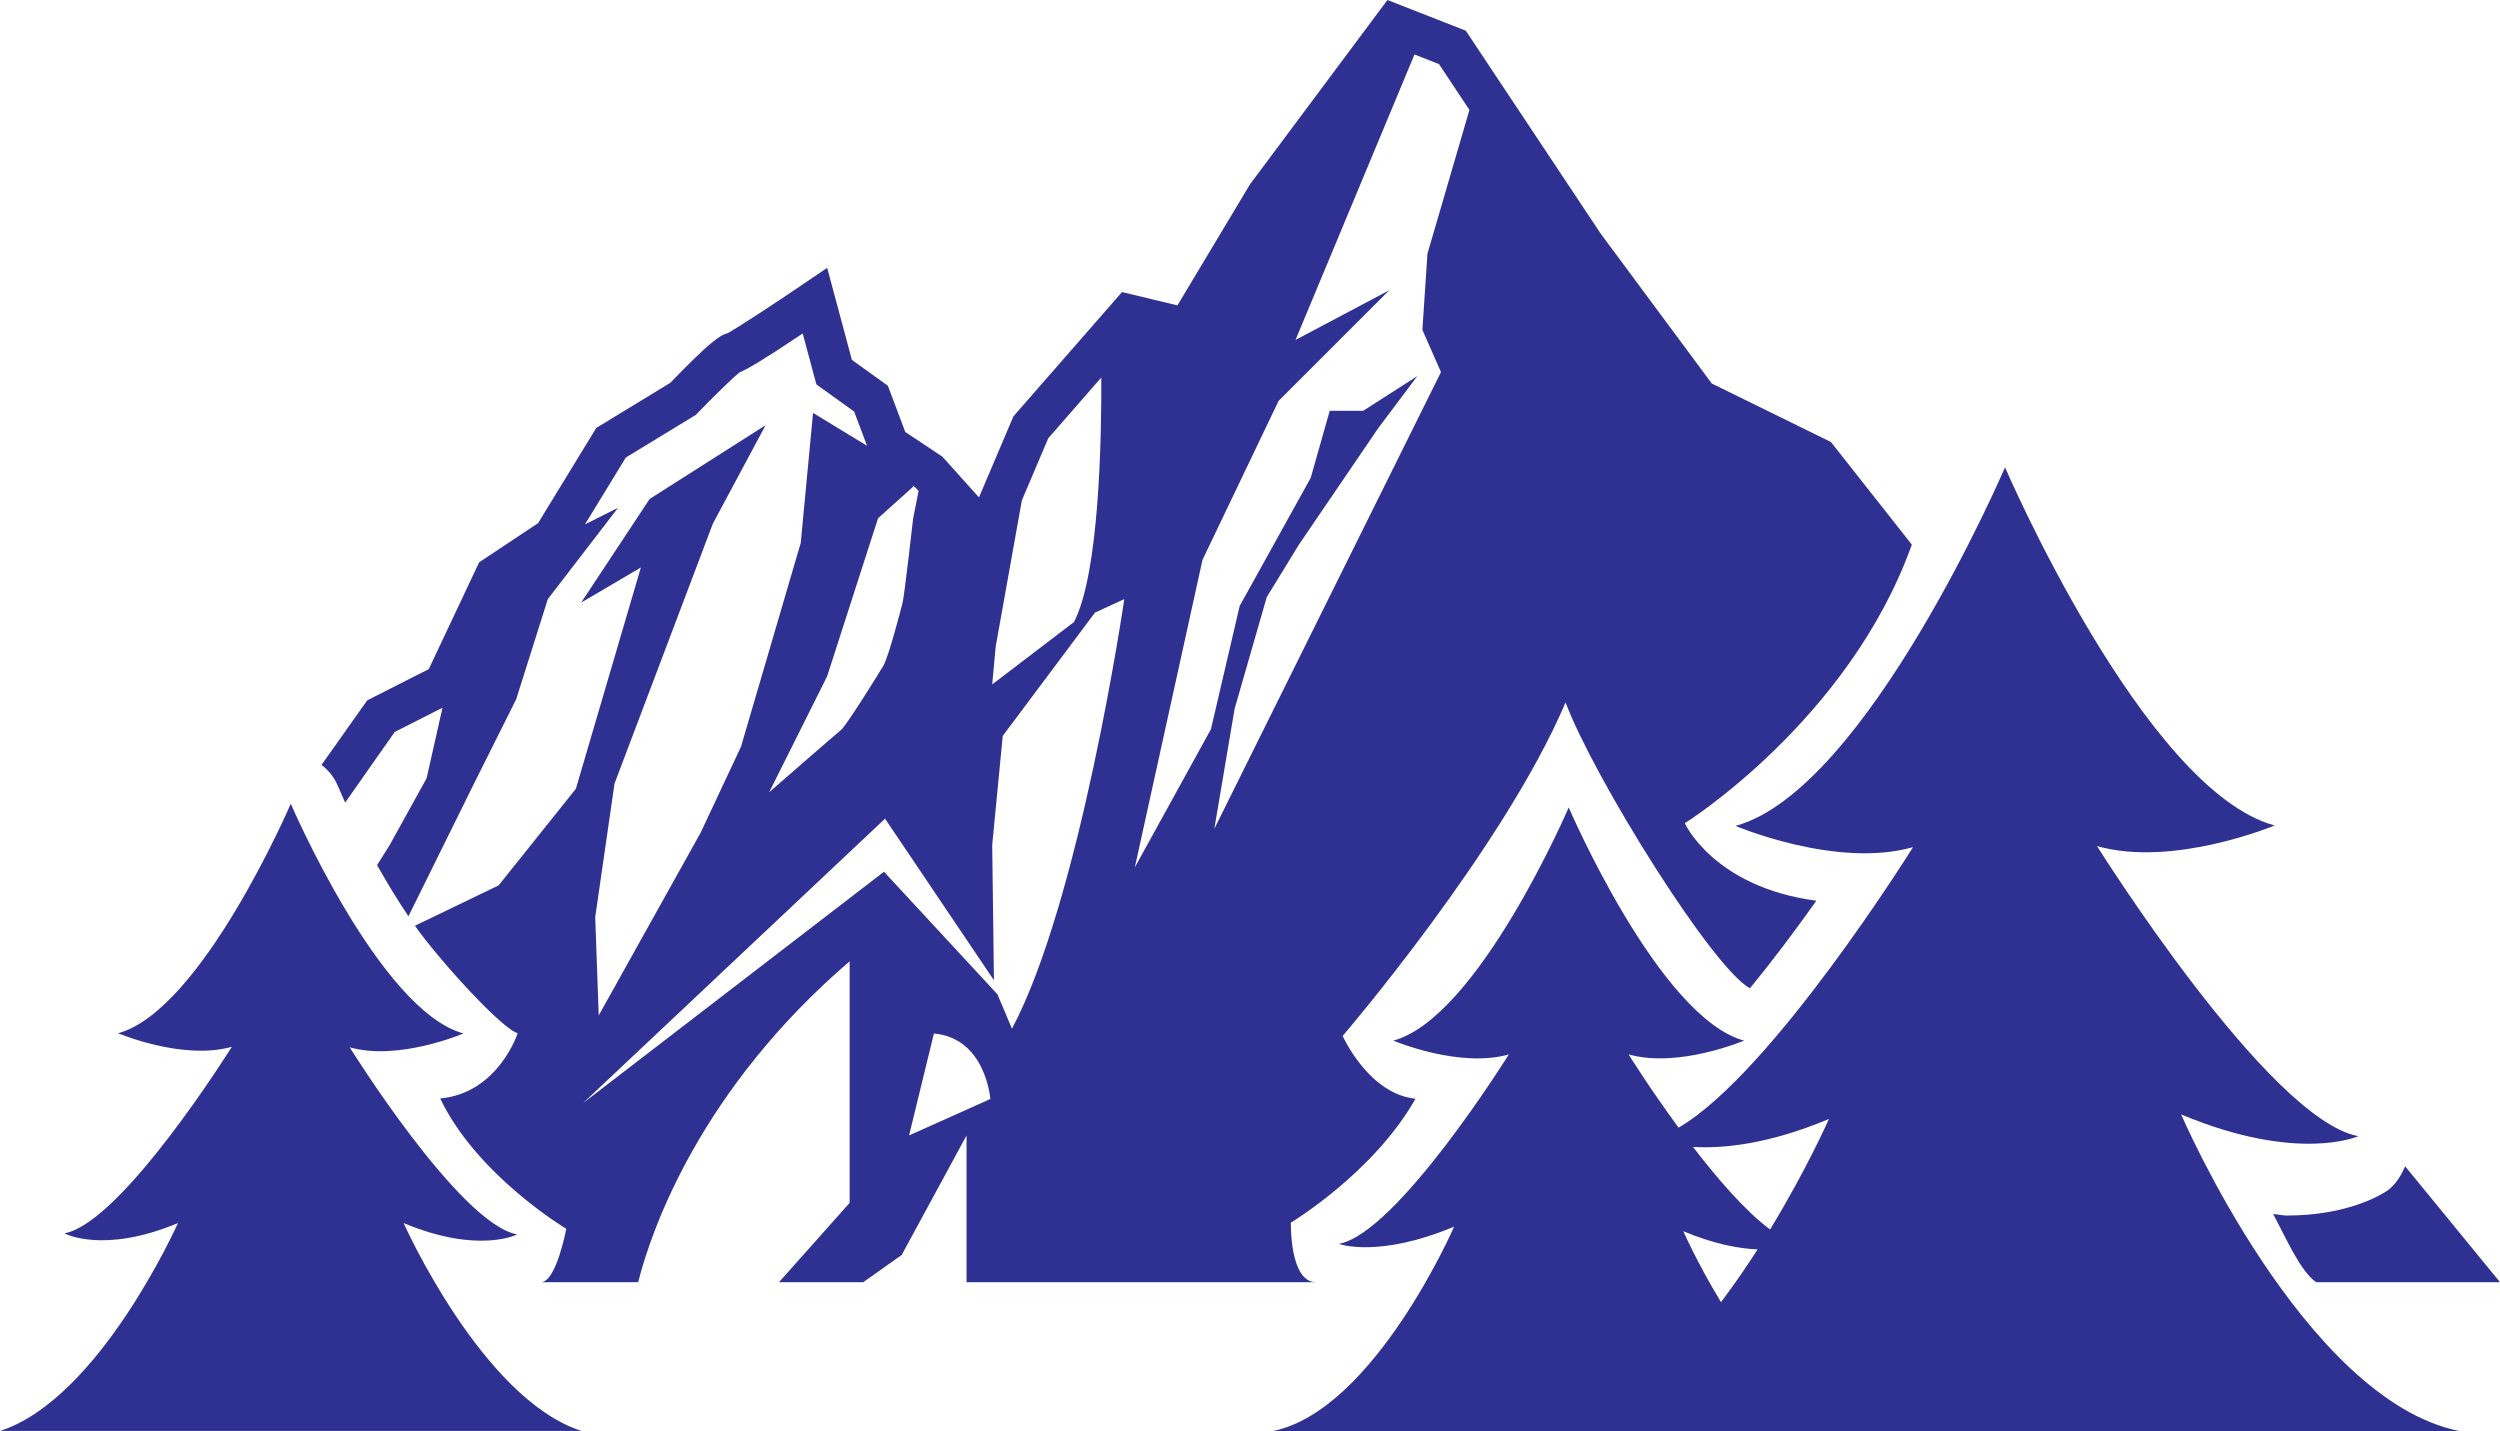 <svg version="1.1" id="图层_1" x="0px" y="0px" width="260.745px" height="149.247px" viewBox="0 0 260.745 149.247" enable-background="new 0 0 260.745 149.247" xml:space="preserve" xmlns="http://www.w3.org/2000/svg" xmlns:xlink="http://www.w3.org/1999/xlink" xmlns:xml="http://www.w3.org/XML/1998/namespace">
  <path fill="#2F3192" d="M238.521,126.778c6.3,0,9.853-2.159,10.5-2.616c0.834-0.587,1.452-1.621,1.829-2.522l9.895,12.09h-19.167
	c-1.654-1.108-3.169-4.662-4.493-7.107C237.567,126.648,238.045,126.778,238.521,126.778z M100.808,133.73v-15.304l-6.763,12.464
	l-4.01,2.84h-8.788l7.369-8.274V100.26c-15.517,13.313-20.671,27.928-22.055,33.47H56.426c1.585,0,2.636-5.57,2.636-5.57
	s-9.304-5.545-13.149-13.591c6.07-0.565,8.08-6.809,8.08-6.809c-1.672-0.452-8.287-7.745-10.717-11.205l8.726-4.206l8.06-10.077
	l6.78-23.084l-6.23,3.664l7.145-10.809l12.092-7.695l-5.495,10.26l-10.26,27.115L62.08,95.646l0.366,10.26l10.627-19.054
	l4.214-8.977l6.229-21.252l1.283-13.557l5.632,3.428l-1.344-3.568l-3.94-2.835l-1.425-5.31c-4.168,2.79-5.757,3.72-6.547,4.03
	c-0.679,0.517-2.758,2.55-4.406,4.258l-0.188,0.196l-7.308,4.454l-4.261,6.972l3.452-1.731l-7.327,9.527l-3.298,10.443l-4.398,8.793
	l-6.84,13.845c-1.103-1.64-2.21-3.454-3.27-5.34l1.315-2.093l3.848-6.962l1.659-7.359l-4.986,2.531l-5.163,7.362
	c-0.277-0.607-0.544-1.211-0.799-1.805c-0.368-0.862-0.955-1.58-1.669-2.125l4.767-6.733l6.418-3.256l5.254-11.138l6.148-4.089
	l6.069-9.928l7.716-4.703c4.037-4.178,5.203-5.002,5.953-5.163c1.042-0.56,4.808-3.026,7.948-5.158l2.465-1.674l2.576,9.597
	l3.754,2.701l1.816,4.824l3.869,2.57l3.817,4.252l3.594-8.456l11.326-12.963l5.779,1.391l7.565-12.62L144.708,0l8.172,3.202
	l14.082,21.186l11.575,15.612l12.428,6.103l8.435,10.702c-6.575,18.368-23.68,29.056-23.68,29.056s3.013,6.664,13.722,8.082
	c-2.172,3.069-4.556,6.238-6.924,9.135c-3.921-2.097-16.315-22.019-19.233-29.819c-6.472,15.234-23.248,34.789-23.248,34.789
	s2.689,6.04,7.596,6.55c-4.376,7.738-12.997,12.921-12.997,12.921s-0.152,6.211,2.618,6.211H100.808z M118.359,90.467l7.939-14.411
	l2.999-12.857l7.41-13.361l1.98-6.992h3.489l5.646-3.618l-4.057,5.403l-8.293,12.174l-3.351,5.469l-3.352,11.644l-2.118,12.526
	l23.64-47.635l-1.939-4.41l0.528-7.939l4.379-14.994l-3.172-4.779l-2.559-1.008l-12.409,29.778l9.77-5.179l-11.534,11.531
	l-7.938,16.584L118.359,90.467z M103.485,71.382l8.524-6.499c2.638-5.022,2.885-19.137,2.854-25.508l-5.529,6.329l-2.756,6.483
	l-2.728,15.245L103.485,71.382z M80.217,82.638c0,0,6.963-6.072,7.513-6.517c0.548-0.445,3.847-5.758,4.396-6.674
	c0.55-0.916,1.831-5.863,2.015-6.595c0.184-0.733,1.1-8.794,1.1-8.794l0.566-2.849l-0.315-0.35l-0.365-0.241l0.114,0.142
	l-3.664,3.297l-5.313,16.489L80.217,82.638z M104.034,103.707l1.511,3.588c7.116-13.379,11.716-44.808,11.716-44.808l-3.058,1.406
	l-9.619,12.86l-1.099,11.382l0.182,14.107L92.308,85.386l-31.512,29.679L92.198,90.92L104.034,103.707z M103.292,114.624
	c0,0-0.472-6.358-5.888-6.829l-2.589,10.63L103.292,114.624z M42.095,127.56c7.828,3.277,11.841,1.187,11.841,1.187
	c-6.007-1.092-17.462-19.516-17.462-19.516c5.098,1.456,11.864-1.444,11.864-1.444c-8.737-2.367-18.01-23.961-18.01-23.961
	s-9.273,21.574-18.011,23.939c0,0,6.768,2.867,11.865,1.411c0,0-11.455,18.366-17.462,19.458c0,0,4.015,2.203,11.841-1.073
	c0,0-8.185,18.36-18.562,21.685h27.79h5.076h27.79C50.281,145.922,42.095,127.56,42.095,127.56z M256.463,149.247H213.08h-7.921
	h-10.746h-28.225h-4.411h-0.743h-28.222c10.538-2.217,18.851-21.312,18.851-21.312c-7.949,3.327-12.025,1.798-12.025,1.798
	c6.1-1.109,17.733-19.762,17.733-19.762c-5.176,1.479-12.049-1.436-12.049-1.436c8.874-2.404,18.291-24.319,18.291-24.319
	s9.414,21.914,18.289,24.318c0,0-6.872,2.913-12.048,1.435c0,0,2.213,3.548,5.215,7.642c9.735-5.644,24.457-29.257,24.457-29.257
	c-7.957,2.273-18.52-2.215-18.52-2.215c13.641-3.694,28.115-37.397,28.115-37.397s14.474,33.658,28.114,37.352
	c0,0-10.563,4.422-18.52,2.149c0,0,17.88,28.551,27.258,30.256c0,0-6.266,2.847-18.485-2.268
	C227.487,116.23,240.265,145.922,256.463,149.247z M183.313,130.311c-1.937-0.082-4.519-0.546-7.751-1.9
	c0,0,1.463,3.328,3.935,7.401C180.876,133.983,182.154,132.121,183.313,130.311z M190.753,116.708
	c-6.349,2.658-11.088,3.1-14.177,2.913c2.565,3.341,5.483,6.713,8.04,8.611C188.471,121.9,190.753,116.708,190.753,116.708z" class="color c1"/>
</svg>